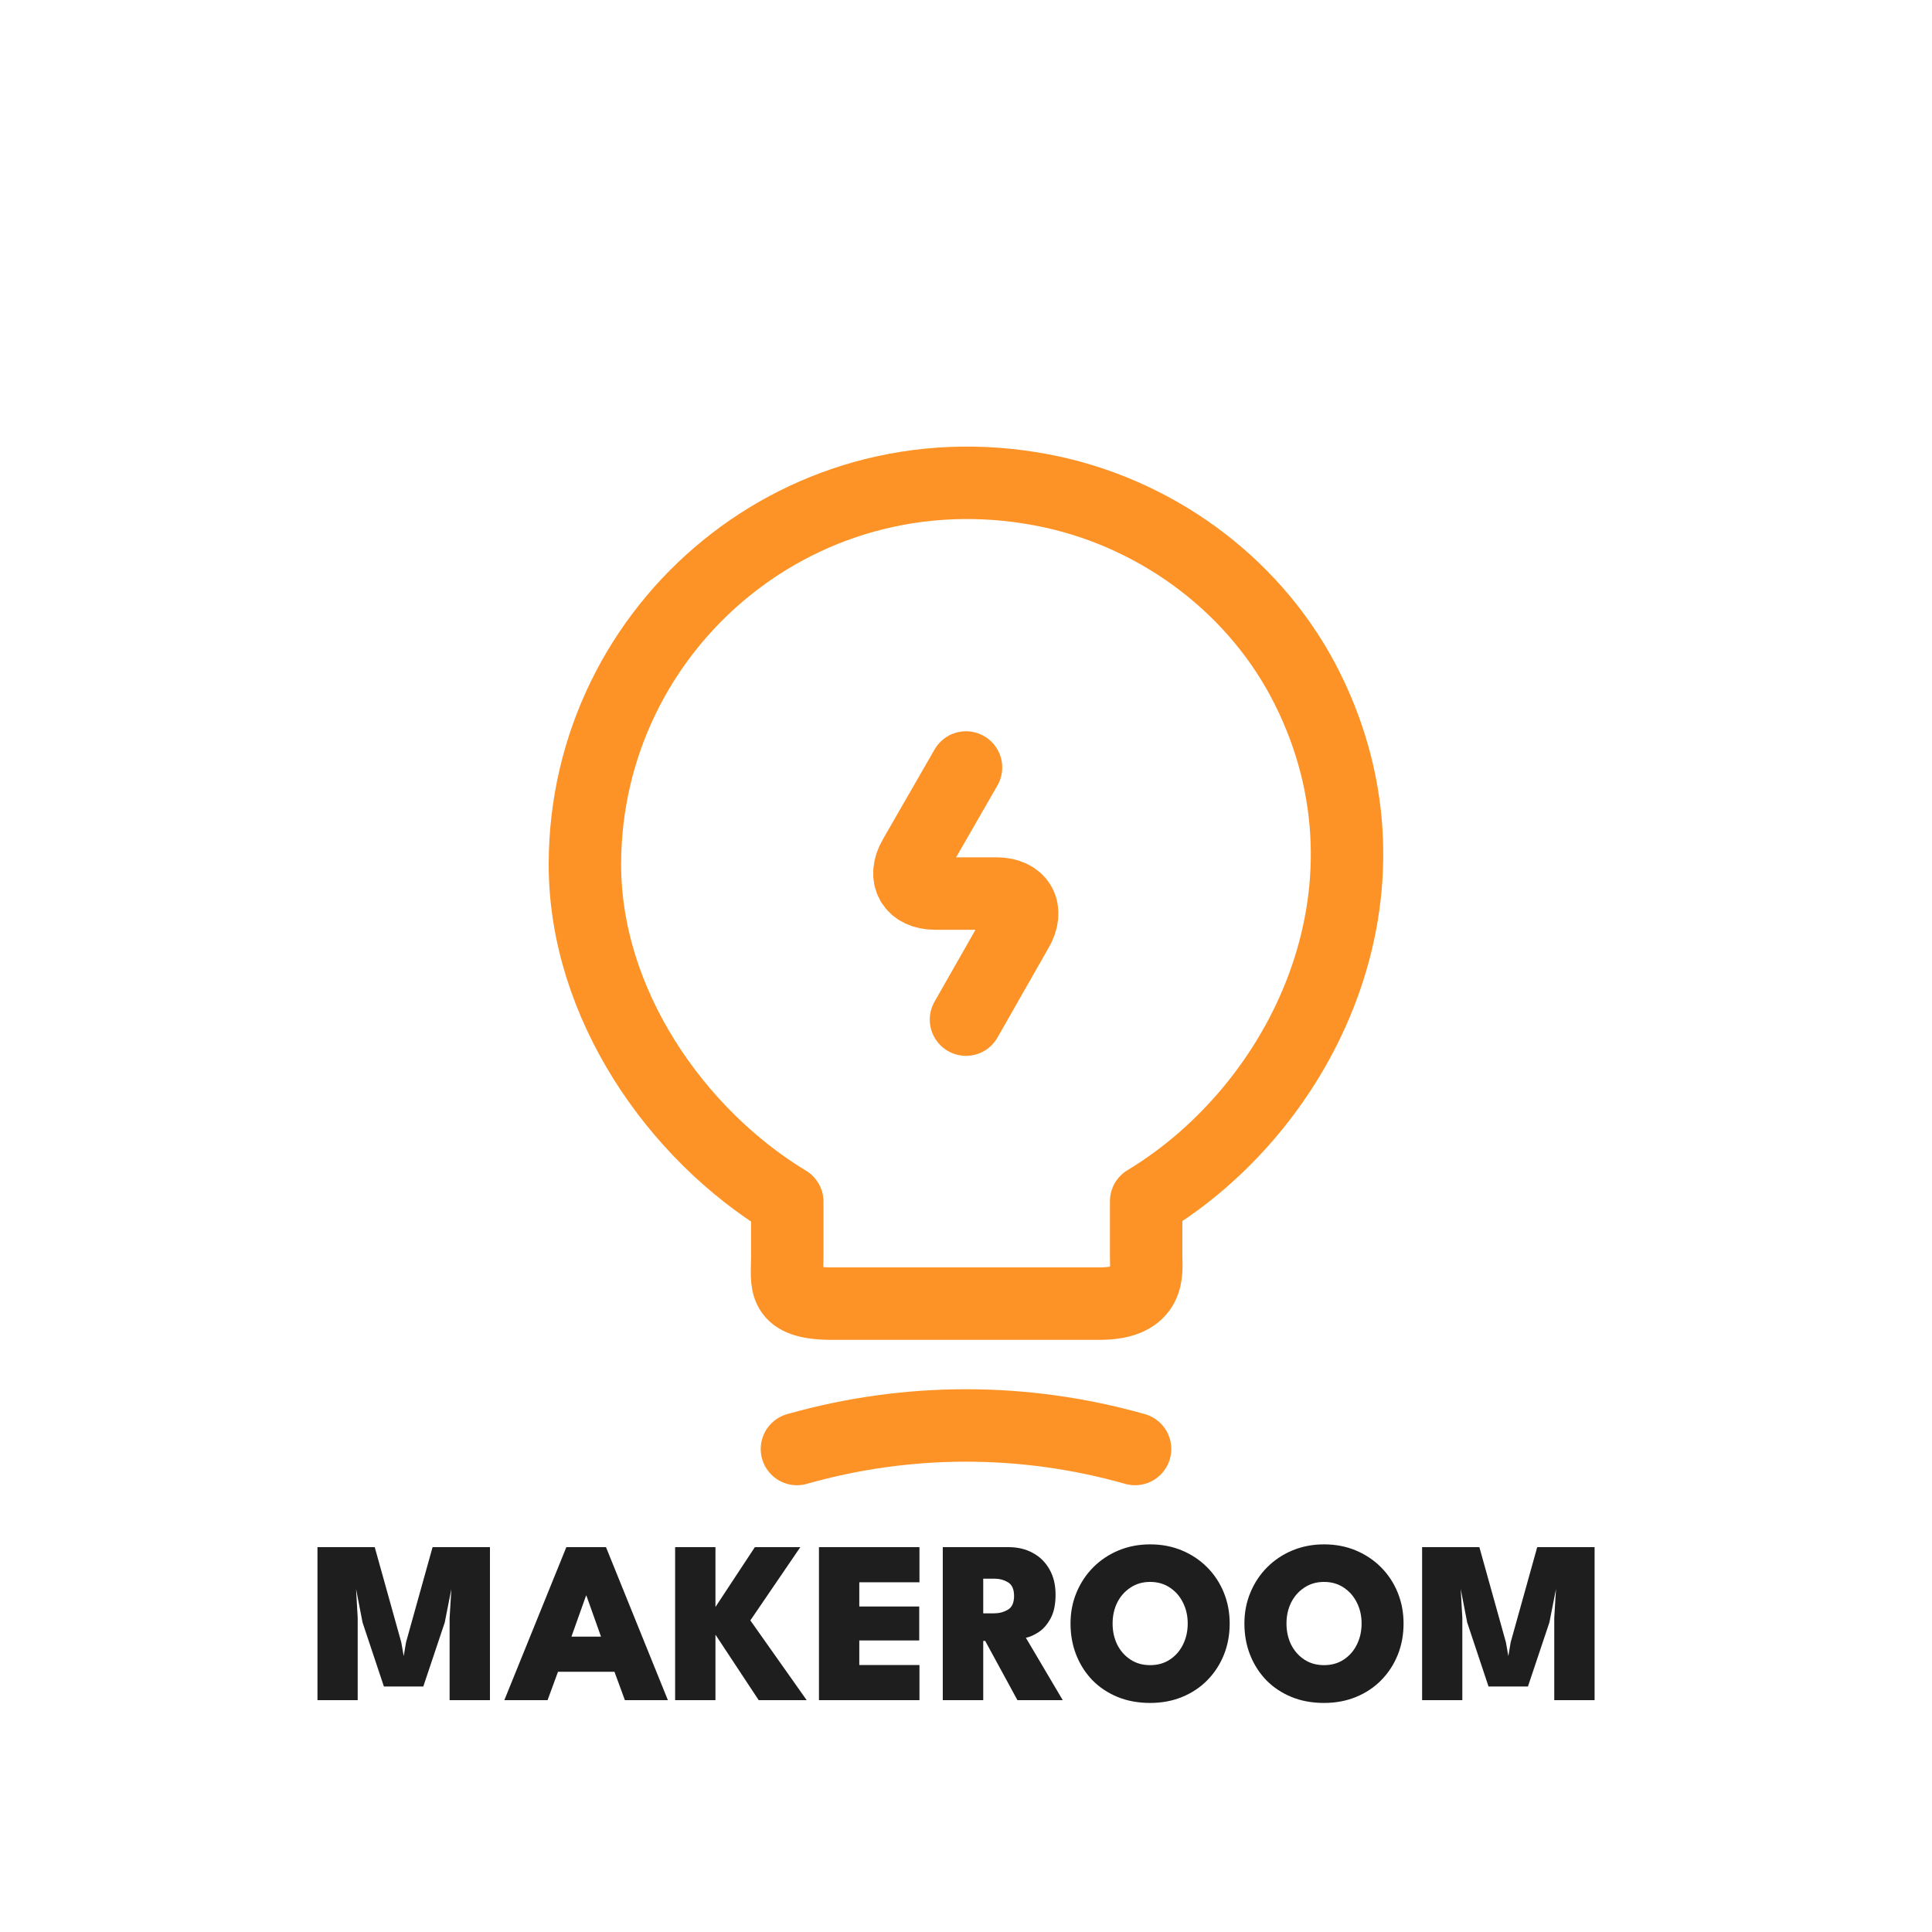 <svg width="100" height="100" viewBox="0 0 100 100" fill="none" xmlns="http://www.w3.org/2000/svg">
<g clip-path="url(#clip0_159_176)">
<path d="M25.36 80.08V88H23.272V83.74L23.362 82.246L23.02 83.98L21.91 87.292H19.87L18.766 83.98L18.43 82.246L18.514 83.74V88H16.432V80.08H19.396L20.77 85.006L20.896 85.72L21.016 85.006L22.39 80.08H25.36ZM29.314 80.08H31.366L34.57 88H32.344L31.804 86.53H28.882L28.342 88H26.104L29.314 80.08ZM29.578 84.712H31.108L30.352 82.588H30.334L29.578 84.712ZM38.838 83.872L41.754 88H39.27L37.032 84.61V88H34.944V80.08H37.032V83.176L39.072 80.08H41.424L38.838 83.872ZM42.389 80.08H47.591V81.898H44.477V83.152H47.579V84.91H44.477V86.182H47.591V88H42.389V80.08ZM48.798 80.08H52.206C52.678 80.08 53.096 80.18 53.46 80.38C53.824 80.576 54.11 80.858 54.318 81.226C54.53 81.594 54.636 82.032 54.636 82.54C54.636 83.044 54.55 83.454 54.378 83.77C54.206 84.086 54 84.322 53.76 84.478C53.52 84.634 53.3 84.732 53.1 84.772L55.008 88H52.662L50.994 84.934H50.892V88H48.798V80.08ZM50.892 83.506H51.456C51.716 83.506 51.952 83.444 52.164 83.32C52.38 83.196 52.488 82.958 52.488 82.606C52.488 82.258 52.382 82.022 52.17 81.898C51.962 81.774 51.73 81.712 51.474 81.712H50.892V83.506ZM57.588 84.034C57.588 84.434 57.668 84.798 57.828 85.126C57.992 85.45 58.22 85.708 58.512 85.9C58.804 86.092 59.144 86.188 59.532 86.188C59.92 86.188 60.26 86.092 60.552 85.9C60.844 85.708 61.07 85.45 61.23 85.126C61.394 84.798 61.476 84.434 61.476 84.034C61.476 83.634 61.394 83.272 61.23 82.948C61.07 82.624 60.844 82.366 60.552 82.174C60.26 81.978 59.92 81.88 59.532 81.88C59.144 81.88 58.804 81.978 58.512 82.174C58.22 82.366 57.992 82.624 57.828 82.948C57.668 83.272 57.588 83.634 57.588 84.034ZM55.41 84.034C55.41 83.458 55.514 82.922 55.722 82.426C55.93 81.926 56.22 81.49 56.592 81.118C56.964 80.746 57.4 80.456 57.9 80.248C58.404 80.04 58.948 79.936 59.532 79.936C60.124 79.936 60.67 80.04 61.17 80.248C61.67 80.456 62.106 80.746 62.478 81.118C62.85 81.49 63.138 81.926 63.342 82.426C63.546 82.922 63.648 83.458 63.648 84.034C63.648 84.614 63.548 85.154 63.348 85.654C63.148 86.15 62.864 86.586 62.496 86.962C62.132 87.334 61.698 87.624 61.194 87.832C60.69 88.04 60.136 88.144 59.532 88.144C58.908 88.144 58.344 88.04 57.84 87.832C57.336 87.624 56.902 87.334 56.538 86.962C56.178 86.586 55.9 86.15 55.704 85.654C55.508 85.154 55.41 84.614 55.41 84.034ZM66.588 84.034C66.588 84.434 66.668 84.798 66.828 85.126C66.992 85.45 67.22 85.708 67.512 85.9C67.804 86.092 68.144 86.188 68.532 86.188C68.92 86.188 69.26 86.092 69.552 85.9C69.844 85.708 70.07 85.45 70.23 85.126C70.394 84.798 70.476 84.434 70.476 84.034C70.476 83.634 70.394 83.272 70.23 82.948C70.07 82.624 69.844 82.366 69.552 82.174C69.26 81.978 68.92 81.88 68.532 81.88C68.144 81.88 67.804 81.978 67.512 82.174C67.22 82.366 66.992 82.624 66.828 82.948C66.668 83.272 66.588 83.634 66.588 84.034ZM64.41 84.034C64.41 83.458 64.514 82.922 64.722 82.426C64.93 81.926 65.22 81.49 65.592 81.118C65.964 80.746 66.4 80.456 66.9 80.248C67.404 80.04 67.948 79.936 68.532 79.936C69.124 79.936 69.67 80.04 70.17 80.248C70.67 80.456 71.106 80.746 71.478 81.118C71.85 81.49 72.138 81.926 72.342 82.426C72.546 82.922 72.648 83.458 72.648 84.034C72.648 84.614 72.548 85.154 72.348 85.654C72.148 86.15 71.864 86.586 71.496 86.962C71.132 87.334 70.698 87.624 70.194 87.832C69.69 88.04 69.136 88.144 68.532 88.144C67.908 88.144 67.344 88.04 66.84 87.832C66.336 87.624 65.902 87.334 65.538 86.962C65.178 86.586 64.9 86.15 64.704 85.654C64.508 85.154 64.41 84.614 64.41 84.034ZM82.536 80.08V88H80.448V83.74L80.538 82.246L80.196 83.98L79.086 87.292H77.046L75.942 83.98L75.606 82.246L75.69 83.74V88H73.608V80.08H76.572L77.946 85.006L78.072 85.72L78.192 85.006L79.566 80.08H82.536Z" fill="#1E1E1E"/>
<path d="M50 39.725L47.325 44.375C46.725 45.4 47.225 46.25 48.4 46.25H51.575C52.775 46.25 53.25 47.1 52.65 48.125L50 52.775" stroke="#FD9327" stroke-width="3.75" stroke-linecap="round" stroke-linejoin="round"/>
<path d="M40.75 65.1V62.2C35 58.725 30.275 51.95 30.275 44.75C30.275 32.375 41.65 22.675 54.5 25.475C60.15 26.725 65.1 30.475 67.675 35.65C72.9 46.15 67.4 57.3 59.325 62.175V65.075C59.325 65.8 59.6 67.475 56.925 67.475H43.15C40.4 67.5 40.75 66.425 40.75 65.1Z" stroke="#FD9327" stroke-width="3.75" stroke-linecap="round" stroke-linejoin="round"/>
<path d="M41.25 75C46.975 73.375 53.025 73.375 58.75 75" stroke="#FD9327" stroke-width="3.75" stroke-linecap="round" stroke-linejoin="round"/>
</g>
<defs>
<clipPath id="clip0_159_176">
<rect width="100" height="100" fill="white"/>
</clipPath>
</defs>
</svg>
